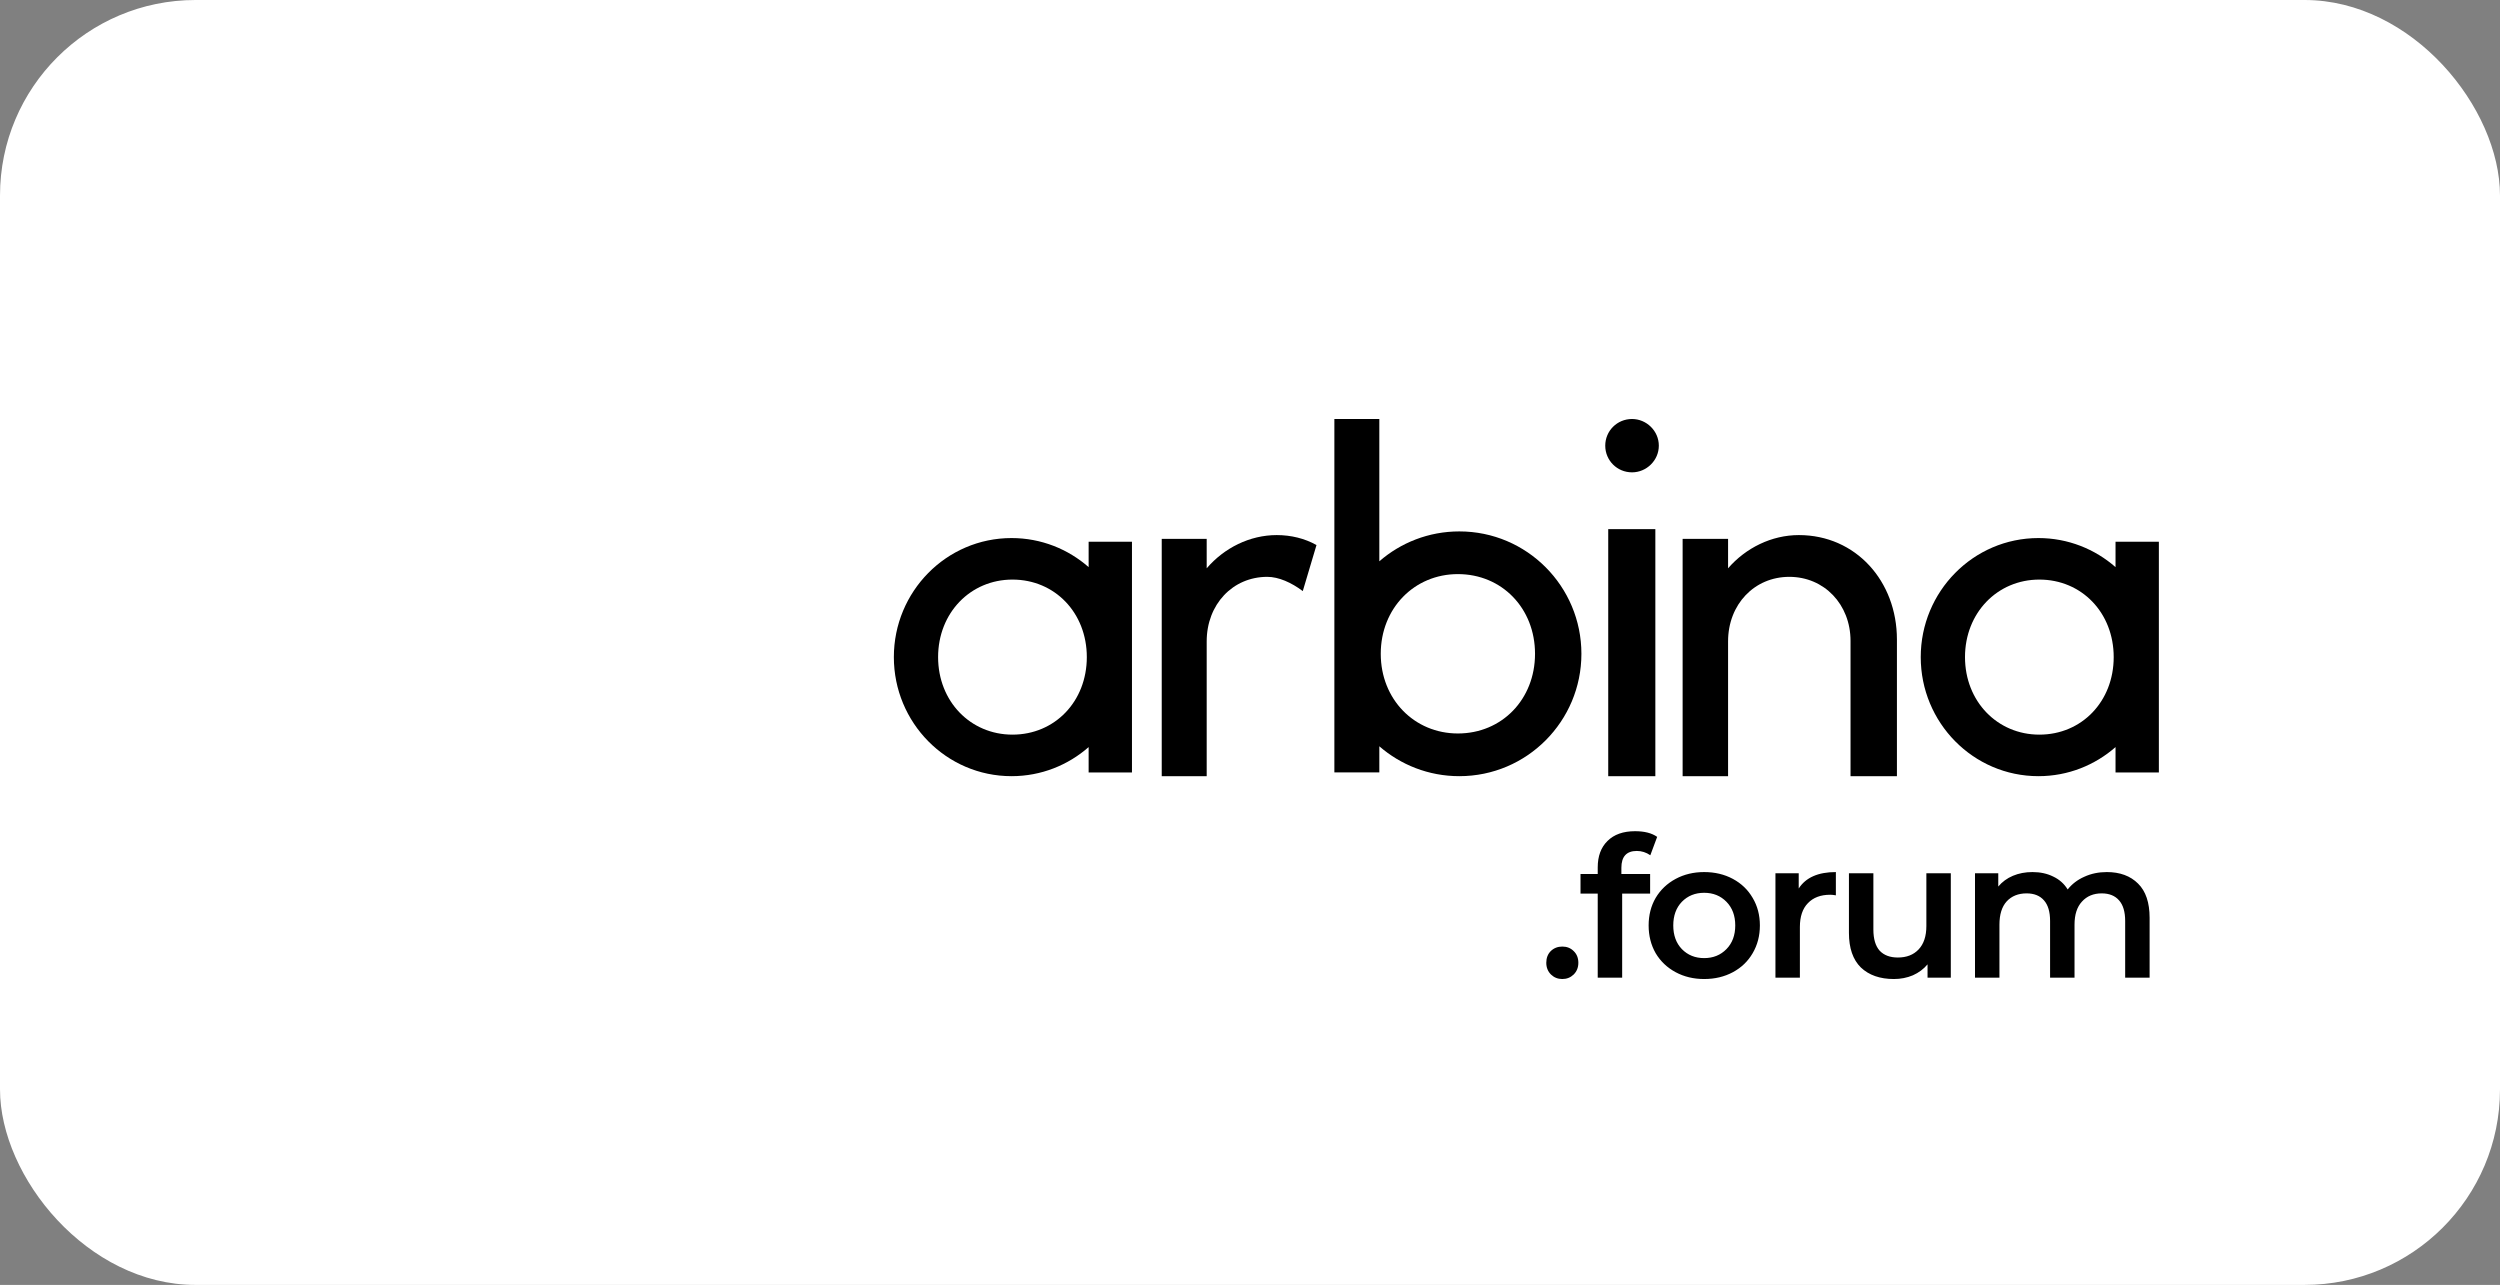 <svg width="179" height="92" viewBox="0 0 179 92" fill="none" xmlns="http://www.w3.org/2000/svg">
<rect x="0" y="0" width="179" height="92" fill="#808080" stroke="none"/>
<rect width="179" height="92" rx="14" fill="white"/>
<path d="M91.415 38.312C89.483 38.312 87.653 39.229 86.399 40.69V38.584H83.18V55.574H86.399V45.923C86.399 43.273 88.263 41.302 90.737 41.302C91.55 41.302 92.465 41.71 93.279 42.322L94.261 39.025C93.414 38.55 92.431 38.312 91.415 38.312Z" fill="black"/>
<path d="M104.487 38.049C102.284 38.049 100.285 38.864 98.76 40.189V30H95.541V55.302H98.76V53.434C100.285 54.759 102.284 55.574 104.487 55.574C109.332 55.574 113.229 51.634 113.229 46.812C113.229 41.989 109.332 38.049 104.487 38.049ZM104.385 52.517C101.267 52.517 98.862 50.072 98.862 46.812C98.862 43.551 101.267 41.106 104.385 41.106C107.536 41.106 109.908 43.551 109.908 46.812C109.908 50.072 107.536 52.517 104.385 52.517Z" fill="black"/>
<path d="M116.854 33.82C117.884 33.82 118.772 32.971 118.772 31.91C118.772 30.849 117.884 30 116.854 30C115.788 30 114.936 30.849 114.936 31.91C114.936 32.971 115.788 33.82 116.854 33.82ZM115.149 55.574H118.523V37.888H115.149V55.574Z" fill="black"/>
<path d="M128.799 38.312C126.847 38.312 124.997 39.229 123.73 40.69V38.584H120.476V55.574H123.73V45.923C123.73 43.273 125.614 41.302 128.114 41.302C130.614 41.302 132.498 43.273 132.498 45.889V55.574H135.82V45.788C135.82 41.608 132.875 38.312 128.799 38.312Z" fill="black"/>
<path d="M77.946 38.789V40.606C76.477 39.318 74.55 38.525 72.427 38.525C67.756 38.525 64 42.358 64 47.049C64 51.741 67.756 55.574 72.427 55.574C74.55 55.574 76.477 54.781 77.946 53.492V55.31H81.049V38.789H77.946ZM72.492 52.6C69.487 52.6 67.168 50.221 67.168 47.049C67.168 43.877 69.487 41.498 72.492 41.498C75.529 41.498 77.816 43.877 77.816 47.049C77.816 50.221 75.529 52.6 72.492 52.6Z" fill="black"/>
<path d="M151.472 38.789V40.606C150.002 39.318 148.075 38.525 145.952 38.525C141.281 38.525 137.525 42.358 137.525 47.049C137.525 51.741 141.281 55.574 145.952 55.574C148.075 55.574 150.002 54.781 151.472 53.492V55.31H154.575V38.789H151.472ZM146.017 52.6C143.013 52.6 140.694 50.221 140.694 47.049C140.694 43.877 143.013 41.498 146.017 41.498C149.055 41.498 151.341 43.877 151.341 47.049C151.341 50.221 149.055 52.6 146.017 52.6Z" fill="black"/>
<path d="M111.862 70.098C111.544 70.098 111.274 69.991 111.05 69.776C110.826 69.552 110.714 69.272 110.714 68.936C110.714 68.591 110.821 68.311 111.036 68.096C111.26 67.881 111.535 67.774 111.862 67.774C112.188 67.774 112.459 67.881 112.674 68.096C112.898 68.311 113.01 68.591 113.01 68.936C113.01 69.272 112.898 69.552 112.674 69.776C112.45 69.991 112.179 70.098 111.862 70.098ZM117.197 60.928C116.46 60.928 116.091 61.329 116.091 62.132V62.58H118.149V63.98H116.147V70H114.397V63.98H113.165V62.58H114.397V62.104C114.397 61.301 114.631 60.671 115.097 60.214C115.564 59.747 116.222 59.514 117.071 59.514C117.743 59.514 118.271 59.649 118.653 59.92L118.163 61.236C117.865 61.031 117.543 60.928 117.197 60.928ZM122.018 70.098C121.262 70.098 120.581 69.935 119.974 69.608C119.367 69.281 118.891 68.829 118.546 68.25C118.21 67.662 118.042 66.999 118.042 66.262C118.042 65.525 118.21 64.867 118.546 64.288C118.891 63.709 119.367 63.257 119.974 62.93C120.581 62.603 121.262 62.44 122.018 62.44C122.783 62.44 123.469 62.603 124.076 62.93C124.683 63.257 125.154 63.709 125.49 64.288C125.835 64.867 126.008 65.525 126.008 66.262C126.008 66.999 125.835 67.662 125.49 68.25C125.154 68.829 124.683 69.281 124.076 69.608C123.469 69.935 122.783 70.098 122.018 70.098ZM122.018 68.6C122.662 68.6 123.194 68.385 123.614 67.956C124.034 67.527 124.244 66.962 124.244 66.262C124.244 65.562 124.034 64.997 123.614 64.568C123.194 64.139 122.662 63.924 122.018 63.924C121.374 63.924 120.842 64.139 120.422 64.568C120.011 64.997 119.806 65.562 119.806 66.262C119.806 66.962 120.011 67.527 120.422 67.956C120.842 68.385 121.374 68.6 122.018 68.6ZM128.788 63.616C129.292 62.832 130.178 62.44 131.448 62.44V64.106C131.298 64.078 131.163 64.064 131.042 64.064C130.36 64.064 129.828 64.265 129.446 64.666C129.063 65.058 128.872 65.627 128.872 66.374V70H127.122V62.524H128.788V63.616ZM139.678 62.524V70H138.012V69.048C137.732 69.384 137.382 69.645 136.962 69.832C136.542 70.009 136.09 70.098 135.604 70.098C134.606 70.098 133.817 69.823 133.238 69.272C132.669 68.712 132.384 67.886 132.384 66.794V62.524H134.134V66.556C134.134 67.228 134.284 67.732 134.582 68.068C134.89 68.395 135.324 68.558 135.884 68.558C136.51 68.558 137.004 68.367 137.368 67.984C137.742 67.592 137.928 67.032 137.928 66.304V62.524H139.678ZM150.846 62.44C151.788 62.44 152.535 62.715 153.086 63.266C153.636 63.807 153.912 64.624 153.912 65.716V70H152.162V65.94C152.162 65.287 152.017 64.797 151.728 64.47C151.438 64.134 151.023 63.966 150.482 63.966C149.894 63.966 149.422 64.162 149.068 64.554C148.713 64.937 148.536 65.487 148.536 66.206V70H146.786V65.94C146.786 65.287 146.641 64.797 146.352 64.47C146.062 64.134 145.647 63.966 145.106 63.966C144.508 63.966 144.032 64.157 143.678 64.54C143.332 64.923 143.16 65.478 143.16 66.206V70H141.41V62.524H143.076V63.476C143.356 63.14 143.706 62.883 144.126 62.706C144.546 62.529 145.012 62.44 145.526 62.44C146.086 62.44 146.58 62.547 147.01 62.762C147.448 62.967 147.794 63.275 148.046 63.686C148.354 63.294 148.75 62.991 149.236 62.776C149.721 62.552 150.258 62.44 150.846 62.44Z" fill="black"/>
</svg>
